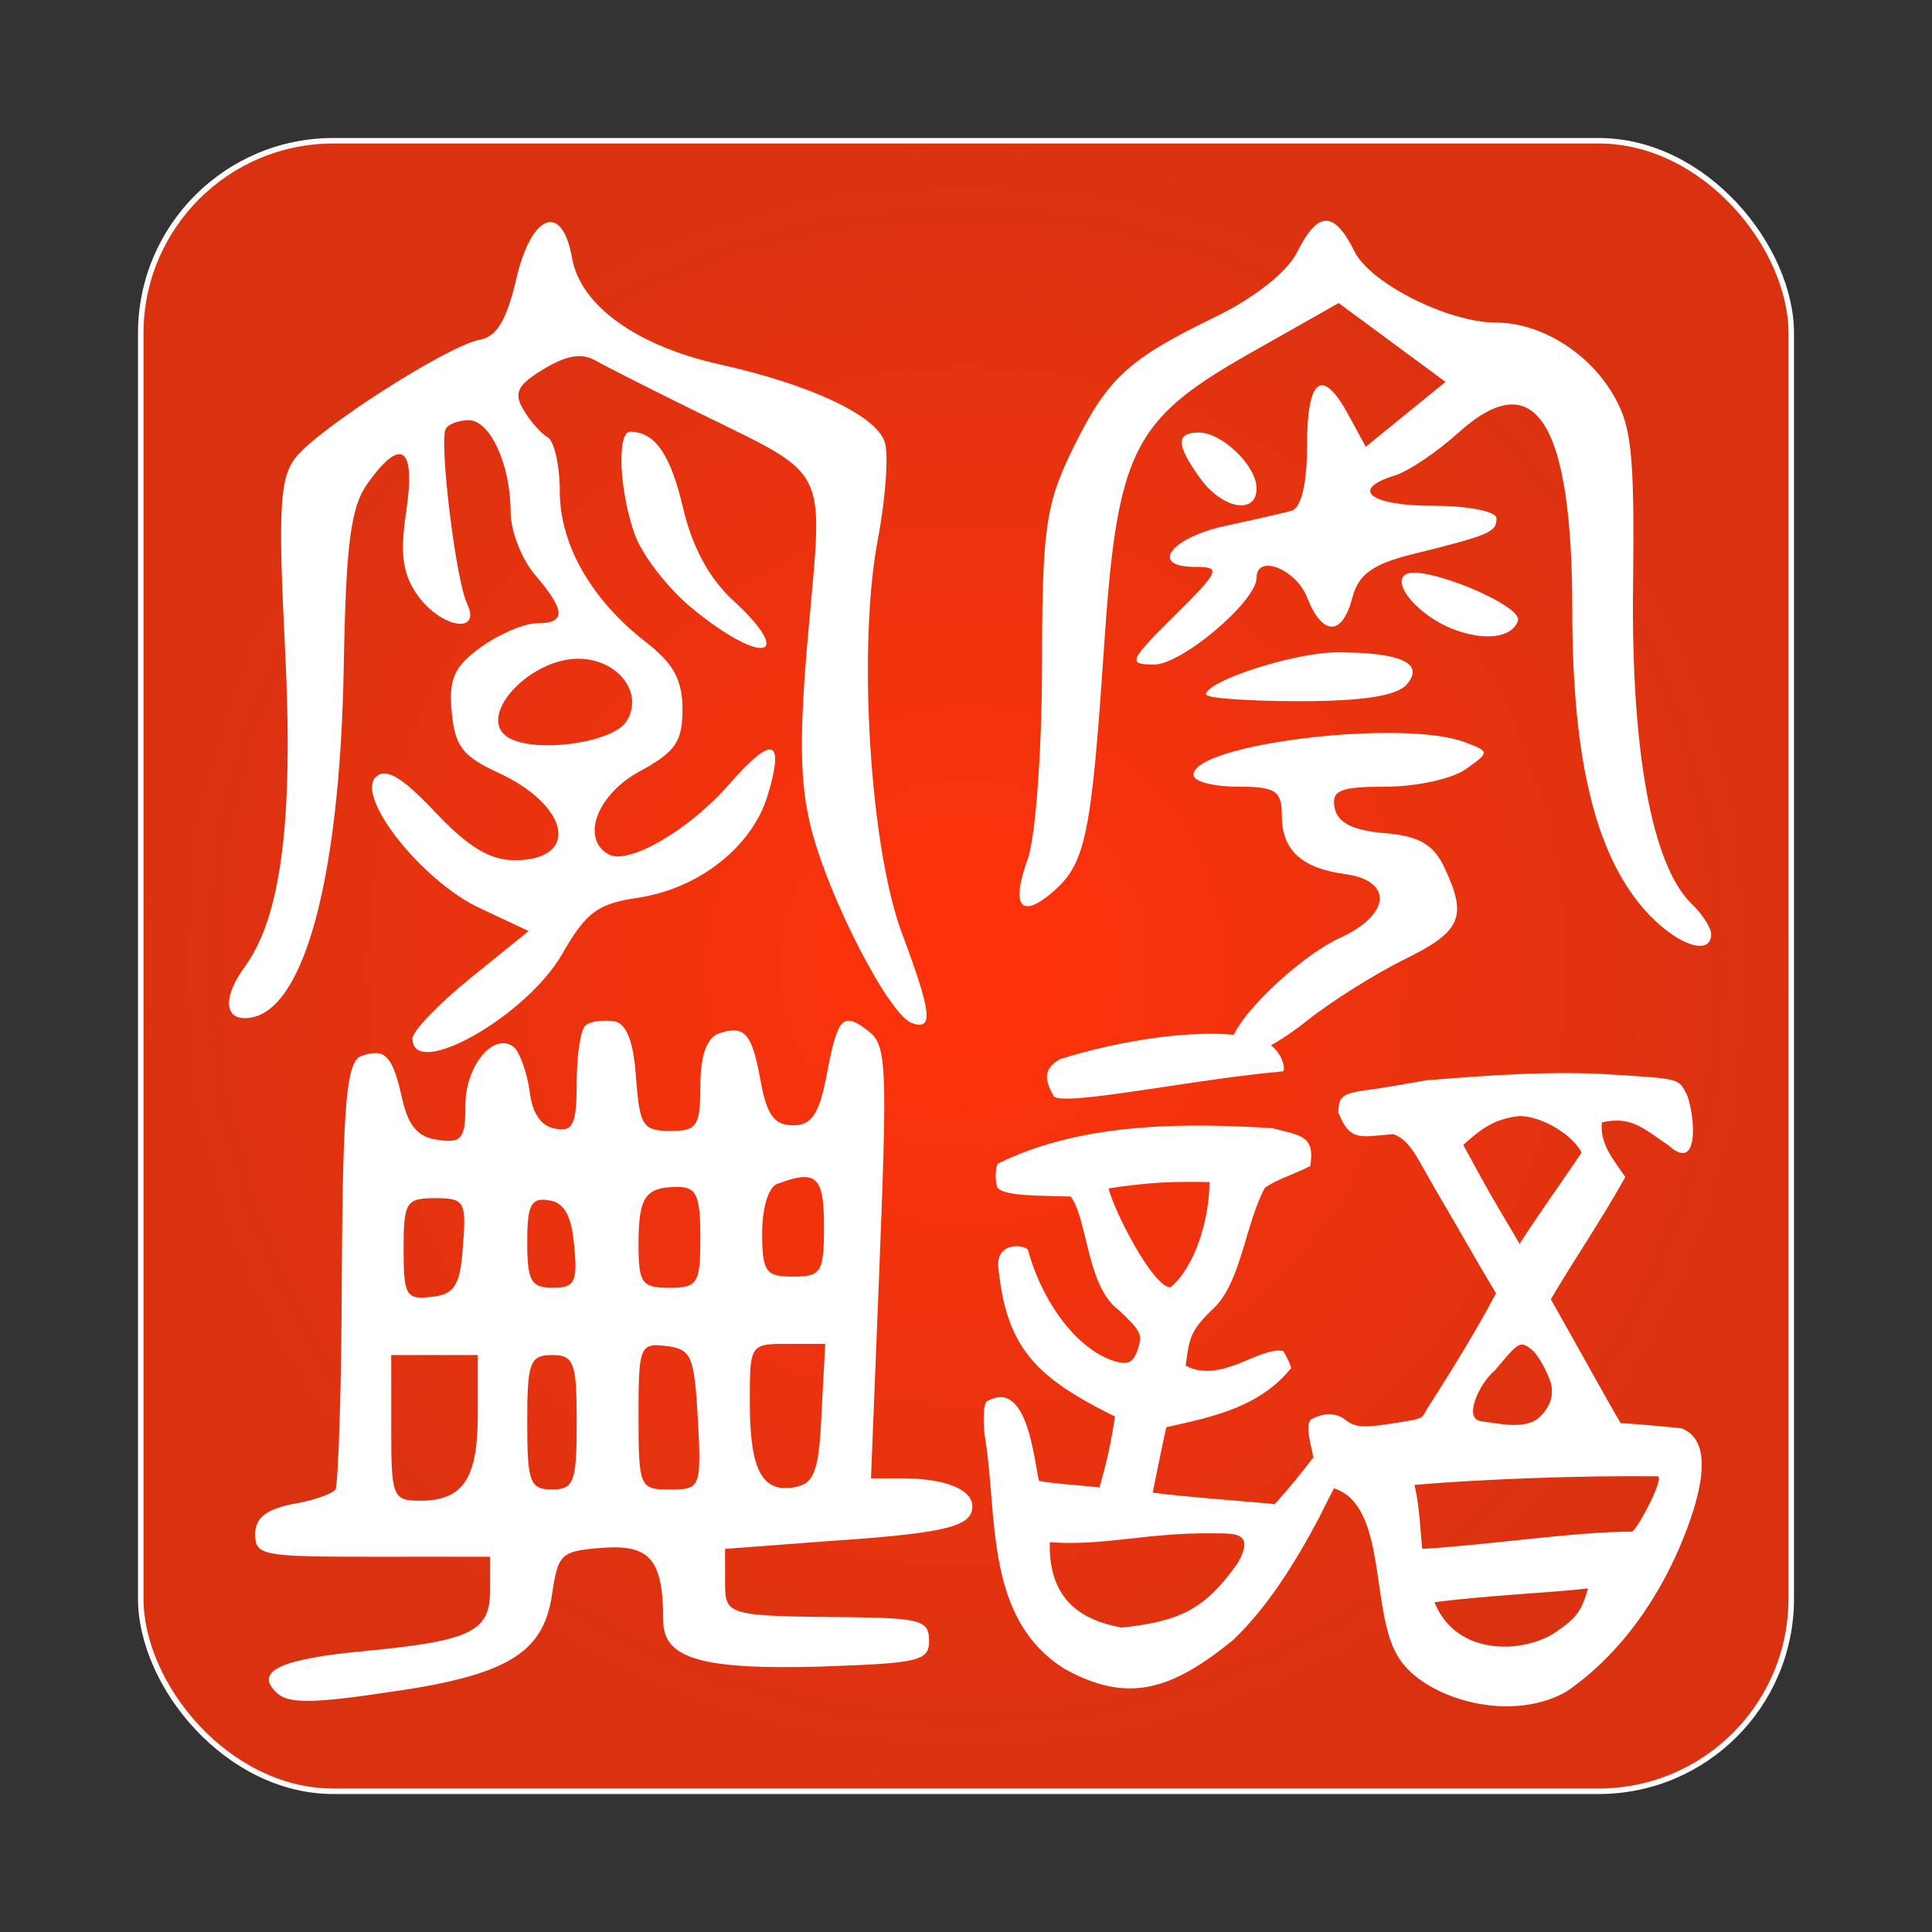 <?xml version="1.0" encoding="UTF-8" standalone="no"?>
<!-- Created with Inkscape (http://www.inkscape.org/) -->

<svg
   xmlns:dc="http://purl.org/dc/elements/1.1/"
   xmlns:cc="http://creativecommons.org/ns#"
   xmlns:rdf="http://www.w3.org/1999/02/22-rdf-syntax-ns#"
   xmlns:svg="http://www.w3.org/2000/svg"
   xmlns="http://www.w3.org/2000/svg"
   xmlns:xlink="http://www.w3.org/1999/xlink"
   xmlns:sodipodi="http://sodipodi.sourceforge.net/DTD/sodipodi-0.dtd"
   xmlns:inkscape="http://www.inkscape.org/namespaces/inkscape"
   width="350"
   height="350"
   id="svg2"
   version="1.1"
   inkscape:version="0.92.2 5c3e80d, 2017-08-06"
   sodipodi:docname="icon.svg"
   inkscape:export-filename="/Users/aaron/Documents/Github/jyut-dict/src/jyut-dict/resources/icon/icon_512x512@2x.png"
   inkscape:export-xdpi="280.86856"
   inkscape:export-ydpi="280.86856">
  <rect width="100%" height="100%" fill="#333333" stroke="none"/>
  <defs
     id="defs4">
    <linearGradient
       inkscape:collect="always"
       id="linearGradient8601">
      <stop
         style="stop-color:#ff320a;stop-opacity:1;"
         offset="0"
         id="stop8597" />
      <stop
         style="stop-color:#ff320a;stop-opacity:0.819"
         offset="1"
         id="stop8599" />
    </linearGradient>
    <radialGradient
       inkscape:collect="always"
       xlink:href="#linearGradient8601"
       id="radialGradient8603"
       cx="175"
       cy="877.362"
       fx="175"
       fy="877.362"
       r="150"
       gradientTransform="translate(0,-8.9249906e-5)"
       gradientUnits="userSpaceOnUse" />
  </defs>
  <sodipodi:namedview
     id="base"
     pagecolor="#ffffff"
     bordercolor="#666666"
     borderopacity="1.0"
     inkscape:pageopacity="0.0"
     inkscape:pageshadow="2"
     inkscape:zoom="0.9899495"
     inkscape:cx="-84.295145"
     inkscape:cy="93.331603"
     inkscape:document-units="px"
     inkscape:current-layer="layer1"
     showgrid="false"
     inkscape:window-width="1878"
     inkscape:window-height="1155"
     inkscape:window-x="42"
     inkscape:window-y="1"
     inkscape:window-maximized="1"
     showguides="true"
     inkscape:guide-bbox="true"
     inkscape:snap-global="false" />
  <g
     inkscape:label="Calque 1"
     inkscape:groupmode="layer"
     id="layer1"
     transform="translate(0,-702.362)">
    <rect
       ry="34.884"
       y="727.861"
       x="25.498"
       height="299.003"
       width="299.003"
       id="rect883"
       style="fill:url(#radialGradient8603);fill-opacity:1;stroke:#ffffff;stroke-width:0.997;stroke-opacity:1" />
    <path
       style="fill:#ffffff;fill-opacity:1;stroke-width:0.629"
       d="m 223.064,891.501 c 0,-4.02 11.96,-15.687 19.742,-19.258 9.159,-4.203 9.6,-10.364 0.825,-11.542 -7.845,-1.054 -11.416,-4.359 -11.416,-10.567 0,-4.536 -1.101,-5.26 -8.007,-5.26 -4.404,0 -8.007,-0.957 -8.007,-2.127 0,-5.632 37.902,-10.199 49.187,-5.926 4.519,1.711 4.52,1.772 0.135,4.893 -2.442,1.738 -8.952,3.16 -14.466,3.16 -8.312,0 -9.896,0.662 -9.267,3.871 0.524,2.672 3.313,4.079 9.006,4.54 6.205,0.503 8.891,2.036 10.848,6.188 4.235,8.989 3.116,11.604 -7.122,16.641 -5.348,2.631 -13.304,7.628 -17.68,11.106 -7.953,6.321 -13.777,8.131 -13.777,4.281 z m 74.727,-24.479 c -8.842,-10.161 -12.956,-27.349 -12.956,-54.123 0,-34.146 -6.744,-44.688 -20.59,-32.181 -3.903,3.526 -9.103,7.026 -11.556,7.779 -8.283,2.542 -4.532,5.495 6.98,5.495 6.333,0 11.439,1.018 11.439,2.282 0,2.502 -1.233,3.027 -15.2,6.48 -7.196,1.779 -9.825,3.671 -10.911,7.852 -1.831,7.053 -5.428,7.043 -8.206,-0.022 -2.031,-5.166 -9.151,-7.93 -9.151,-3.552 0,4.245 -13.534,15.72 -18.541,15.72 -4.884,0 -4.618,-0.641 3.67,-8.849 8.254,-8.174 8.537,-8.849 3.705,-8.849 -8.379,0 -4.371,-5.314 5.62,-7.451 4.938,-1.056 10.264,-2.269 11.837,-2.696 1.803,-0.489 2.86,-4.89 2.86,-11.906 0,-12.24 2.755,-14.221 7.528,-5.412 l 3.098,5.718 7.227,-5.881 7.227,-5.881 -9.681,-7.142 -9.681,-7.142 -16.015,9.071 c -21.418,12.132 -24.1,17.56 -26.524,53.697 -2.248,33.521 -3.332,38.744 -9.081,43.775 -5.933,5.192 -7.83,2.819 -4.696,-5.874 1.404,-3.894 2.562,-19.624 2.575,-34.956 0.021,-24.613 0.651,-29.171 5.395,-38.938 6.347,-13.067 10.053,-16.528 25.951,-24.234 7.146,-3.464 13.116,-8.187 14.901,-11.789 3.719,-7.503 6.677,-7.532 10.36,-0.102 2.874,5.799 17.001,12.896 25.669,12.896 7.662,0 16.027,4.932 20.661,12.182 3.889,6.085 4.428,10.723 4.135,35.569 -0.354,29.997 3.449,50.61 10.614,57.539 1.949,1.885 3.543,4.351 3.543,5.481 0,4.288 -6.683,1.794 -12.209,-4.557 z M 218.488,828.168 c 0,-2.461 16.098,-7.63 23.761,-7.63 11.537,0 15.881,1.992 12.622,5.789 -1.802,2.099 -7.926,3.06 -19.505,3.06 -9.283,0 -16.878,-0.549 -16.878,-1.219 z m 44.532,-11.921 c -6.07,-2.414 -11.021,-8.241 -8.355,-9.834 3.13,-1.871 21.275,5.631 20.322,8.402 -1.081,3.141 -6.145,3.747 -11.967,1.432 z M 217.474,789.075 c -4.424,-6.108 -4.503,-8.357 -0.293,-8.357 4.214,0 10.458,6.038 10.458,10.113 0,4.828 -6.168,3.763 -10.165,-1.756 z"
       id="path3028"
       inkscape:connector-curvature="0" />
    <path
       inkscape:connector-curvature="0"
       style="fill:#ffffff;fill-opacity:1;stroke-width:0.328"
       d="m 253.117,1002.215 c -4.619,-7.778 -2.099,-25.274 -10.068,-29.64 -0.718,-0.366 -1.349,-0.619 -1.401,-0.561 -0.052,0.058 -1.311,2.536 -2.798,5.507 -4.233,7.951 -9.16,15.93 -15.509,21.997 -11.348,9.195 -19.107,11.415 -30.428,5.211 -14.537,-9.044 -12.18,-27.602 -14.383,-41.374 -0.489,-2.829 -0.424,-6.174 0.136,-7.047 7.502,-4.566 8.646,10.72 9.551,14.323 3.082,0.601 7.452,0.747 10.959,1.207 1.572,-5.467 2.102,-8.427 2.827,-12.846 -14.214,-7.053 -19.791,-12.308 -21.178,-27.445 -0.14,-3.875 4.221,-3.935 5.401,-2.778 2.452,9.282 9.144,18.81 16.646,20.43 1.839,0.252 2.544,-0.283 3.276,-2.486 0.86,-2.587 0.528,-3.257 -3.486,-7.018 -5.831,-4.348 -5.56,-16.263 -8.682,-20.573 -5.264,-0.174 -11.87,-0.015 -13.205,-1.54 -0.532,-0.718 -0.532,-3.765 0,-4.418 15.464,-7.699 34.822,-7.337 49.694,-6.426 5.423,1.365 7.763,1.457 6.9,6.86 -3.292,1.68 -6.087,2.393 -8.227,3.952 -3.433,6.285 -4.298,16.77 -9.017,21.563 -4.482,4.21 -4.677,5.555 -5.326,10.665 6.436,3.337 13.241,-3.461 17.644,-2.682 0.58,0.814 1.526,2.883 1.434,3.14 -5.776,7.127 -14.273,8.813 -22.587,10.678 -0.843,3.663 -1.745,8.405 -2.471,11.845 4.91,0.728 19.844,1.806 22.105,2.096 2.468,-2.709 4.766,-5.538 6.986,-8.439 -0.276,-2.113 -1.531,-5.446 -0.475,-6.857 1.845,-1.129 4.418,-1.469 6.249,-0.033 1.672,1.397 3.203,1.542 8.143,0.77 6.954,-1.087 5.367,-0.725 7.195,-3.485 4.238,-6.603 8.924,-14.267 11.991,-20.173 -3.894,-6.463 -6.477,-11.168 -10.402,-17.822 -3.817,-6.444 -5.03,-9.91 -8.204,-10.991 -5.701,0.38 -7.815,1.587 -9.944,-3.932 0,-2.954 0.727,-3.485 5.637,-4.118 1.508,-0.195 6.177,-0.968 10.377,-1.718 10.654,-0.843 22.335,-1.731 33.058,-1.059 13.06,0.818 12.536,0.675 14.14,3.855 1.505,4.357 2.034,13.919 -3.346,9.05 -4.841,-3.325 -6.899,-5.379 -12.143,-4.207 -0.367,4.038 2.158,6.771 4.258,9.896 -4.285,7.689 -9.674,15.596 -13.499,22.15 3.547,6.215 10.319,18.518 12.652,22.441 3.359,0.145 8.334,0.658 11.041,0.933 3.065,1.222 6.106,5.069 0.595,19.207 -4.432,11.369 -11.764,21.878 -21.543,28.541 -10.789,6.009 -26.517,0.744 -30.573,-6.649 z m 28.792,-4.224 c 3.897,-2.662 4.602,-3.932 5.789,-7.887 -5.197,0.703 -18.979,1.307 -27.82,2.524 3.928,9.929 16.326,9.298 22.032,5.363 z m -57.667,-12.494 c 3.484,-6.144 -1.534,-5.229 -5.08,-5.365 -11.644,-0.068 -19.453,2.344 -28.981,1.609 -0.291,10.765 6.136,14.208 13.019,15.472 10.999,-1.152 15.328,-3.626 21.042,-11.715 z m 71.485,-5.666 c 1.468,-1.397 5.569,-9.337 4.673,-10.023 -13.868,-0.163 -32.42,0.515 -44.153,1.566 0.97,4.019 1.015,8.284 1.421,11.578 12.274,-0.711 27.588,-3.121 38.059,-3.121 z m -17.251,-20.383 c 1.826,-1.496 2.938,-3.449 2.619,-5.87 -0.281,-1.862 -2.404,-5.808 -3.625,-6.739 -2.088,-1.591 -2.286,-1.477 -6.718,3.869 -2.42,1.815 -5.946,8.739 -2.392,9.119 3.396,0.474 7.506,1.42 10.116,-0.379 z m -59.373,-42.939 c -6.454,-0.15 -11.204,0.042 -18.281,1.145 1.093,4.331 8.126,17.976 11.231,17.918 4.512,-3.767 7.063,-12.512 7.05,-19.063 z m 67.41,-5.323 c -1.419,-3.096 -7.091,-6.611 -11.196,-6.647 -4.738,0.509 -7.106,2.431 -10.225,5.229 4.198,7.856 5.278,9.597 10.197,17.927 3.58,-5.582 8.065,-11.785 11.223,-16.509 z m -95.588,-10.224 c -2.263,-3.703 -1.236,-5.366 1.128,-6.739 10.584,-3.357 24.929,-5.631 33.63,-4.101 3.262,0.58 4.176,1.002 5.545,2.559 0.994,1.131 1.646,3.101 1.242,3.753 -11.789,1.121 -21.512,2.952 -31.828,4.302 -6.106,0.783 -9.195,0.855 -9.717,0.226 z"
       id="path4437" />
    <path
       style="fill:#ffffff;fill-opacity:1;stroke-width:0.669"
       d="m 74.723,890.497 c 0,-1.344 4.736,-6.275 10.524,-10.956 l 10.524,-8.512 -8.864,-4.156 c -10.538,-4.942 -22.667,-20.336 -18.761,-23.813 1.837,-1.635 4.715,0.097 10.719,6.451 5.944,6.29 9.897,8.686 14.332,8.686 11.951,0 10.061,-9.895 -3.038,-15.904 -6.334,-2.906 -7.771,-4.793 -8.329,-10.942 -0.548,-6.038 0.445,-8.24 5.303,-11.752 3.288,-2.377 7.844,-4.322 10.125,-4.322 5.317,0 5.24,-2.26 -0.3,-8.733 -2.446,-2.858 -4.447,-7.981 -4.447,-11.384 0,-8.563 -3.695,-16.672 -7.596,-16.672 -1.793,0 -3.659,0.69 -4.147,1.533 -1.264,2.182 1.791,27.399 3.838,31.679 2.714,5.674 -4.714,4.445 -8.937,-1.478 -2.75,-3.858 -3.239,-7.488 -2.066,-15.329 1.739,-11.622 -0.928,-13.496 -7.028,-4.938 -3.044,4.27 -3.903,10.901 -4.302,33.212 -0.704,39.366 -7.537,63.643 -17.912,63.643 -3.807,0 -3.829,-4.072 -0.05,-9.253 6.664,-9.137 8.885,-26.585 7.331,-57.6 -1.27,-25.351 -0.968,-30.938 1.869,-34.634 4.067,-5.297 27.691,-20.414 33.512,-21.445 2.961,-0.524 4.813,-3.643 6.498,-10.945 2.742,-11.881 8.335,-14.004 10.108,-3.837 1.497,8.583 11.669,15.926 26.682,19.261 16.422,3.648 28.286,9.204 29.951,14.026 0.753,2.18 0.193,10.168 -1.244,17.752 -3.675,19.398 -1.436,55.789 4.391,71.347 5.392,14.398 5.748,17.613 1.793,16.218 -4.109,-1.449 -14.945,-22.365 -18.235,-35.199 -2.113,-8.243 -2.225,-16.874 -0.473,-36.397 2.657,-29.603 3.811,-27.311 -19.519,-38.771 -8.561,-4.205 -17.146,-8.548 -19.078,-9.651 -2.5,-1.427 -5.214,-0.982 -9.407,1.544 -4.734,2.851 -5.462,4.29 -3.701,7.314 1.206,2.071 3.187,4.33 4.404,5.021 1.216,0.691 2.215,5.111 2.22,9.822 0.01,9.676 5.738,19.68 15.668,27.36 4.925,3.809 6.559,6.826 6.559,12.113 0,5.88 -1.283,7.736 -7.782,11.261 -7.702,4.177 -10.686,12.145 -5.624,15.021 3.555,2.019 14.597,-4.383 21.819,-12.651 7.904,-9.049 10.143,-8.43 7.027,1.942 -2.798,9.313 -12.47,16.938 -23.571,18.582 -7.264,1.076 -9.314,2.605 -13.678,10.202 -6.494,11.304 -27.107,22.928 -27.107,15.285 z m 38.675,-57.337 c 3.119,-4.577 -0.554,-10.471 -7.085,-11.367 -9.937,-1.363 -21.513,11.45 -13.246,14.661 5.688,2.209 17.933,0.225 20.331,-3.294 z m 12.14,-20.469 c -4.46,-3.637 -9.213,-9.738 -10.562,-13.559 -2.806,-7.948 -3.257,-18.615 -0.785,-18.569 4.5,0.084 7.29,4.129 9.56,13.856 1.63,6.985 4.728,12.727 8.972,16.628 11.516,10.586 5.476,11.968 -7.185,1.644 z"
       id="path2996"
       inkscape:connector-curvature="0" />
    <g
       style="fill:#ffffff;fill-opacity:1;stroke:none"
       transform="matrix(0.224,0,0,-0.203,23.834,1016.86)"
       id="g6">
      <path
         inkscape:connector-curvature="0"
         d="m 367,634 c -4,-4 -7,-27 -7,-51 0,-37 -3,-44 -17,-41 -12,2 -19,14 -21,33 -2,17 -8,34 -12,39 -16,16 -40,-15 -40,-51 0,-30 -3,-34 -22,-31 -16,2 -24,12 -29,36 -8,40 -14,46 -33,39 -12,-5 -15,-39 -16,-193 0,-103 -3,-190 -5,-194 -3,-4 -18,-10 -35,-13 -21,-5 -30,-12 -30,-27 0,-19 6,-20 95,-20 h 95 V 130 C 290,93 274,85 190,76 121,69 98,58 118,38 c 9,-9 29,-9 89,1 97,15 126,35 133,87 5,37 7,39 41,42 38,3 49,-10 49,-65 0,-34 31,-44 128,-41 79,3 87,5 87,23 0,18 -7,20 -60,21 -106,1 -105,1 -105,33 v 28 l 84,7 c 95,7 116,13 116,31 0,15 -22,25 -57,25 h -25 l 7,193 c 6,172 6,194 -9,206 -21,18 -25,13 -34,-40 -6,-34 -12,-44 -27,-44 -15,0 -21,9 -26,38 -7,44 -13,52 -34,44 -10,-4 -15,-20 -15,-47 0,-36 -3,-40 -24,-40 -23,0 -25,5 -28,47 -2,34 -8,49 -18,51 -9,1 -19,0 -23,-4 z M 560,455 c 0,-41 -2,-45 -25,-45 -22,0 -25,4 -25,39 0,22 5,42 13,44 31,13 37,6 37,-38 z M 460,445 c 0,-41 -2,-45 -25,-45 -22,0 -25,4 -25,38 0,43 5,52 32,52 15,0 18,-8 18,-45 z m -192,-7 c -2,-36 -7,-44 -25,-46 -21,-3 -23,1 -23,42 0,43 2,46 26,46 23,0 25,-3 22,-42 z m 90,-1 c 3,-32 0,-37 -17,-37 -18,0 -21,6 -21,41 0,33 3,40 18,37 12,-2 18,-14 20,-41 z M 458,283 c 3,-62 2,-63 -23,-63 -24,0 -25,2 -25,66 0,62 1,65 23,62 20,-3 22,-9 25,-65 z m 100,5 c -2,-52 -6,-63 -22,-66 -26,-5 -36,15 -36,76 0,51 0,52 30,52 h 31 z m -278,-1 c 0,-58 -12,-77 -47,-77 -22,0 -23,4 -23,65 v 65 h 35 35 z m 80,-7 c 0,-53 -2,-60 -20,-60 -18,0 -20,7 -20,60 0,53 2,60 20,60 18,0 20,-7 20,-60 z"
         id="path4"
         style="fill:#ffffff;fill-opacity:1" />
    </g>
  </g>
</svg>
